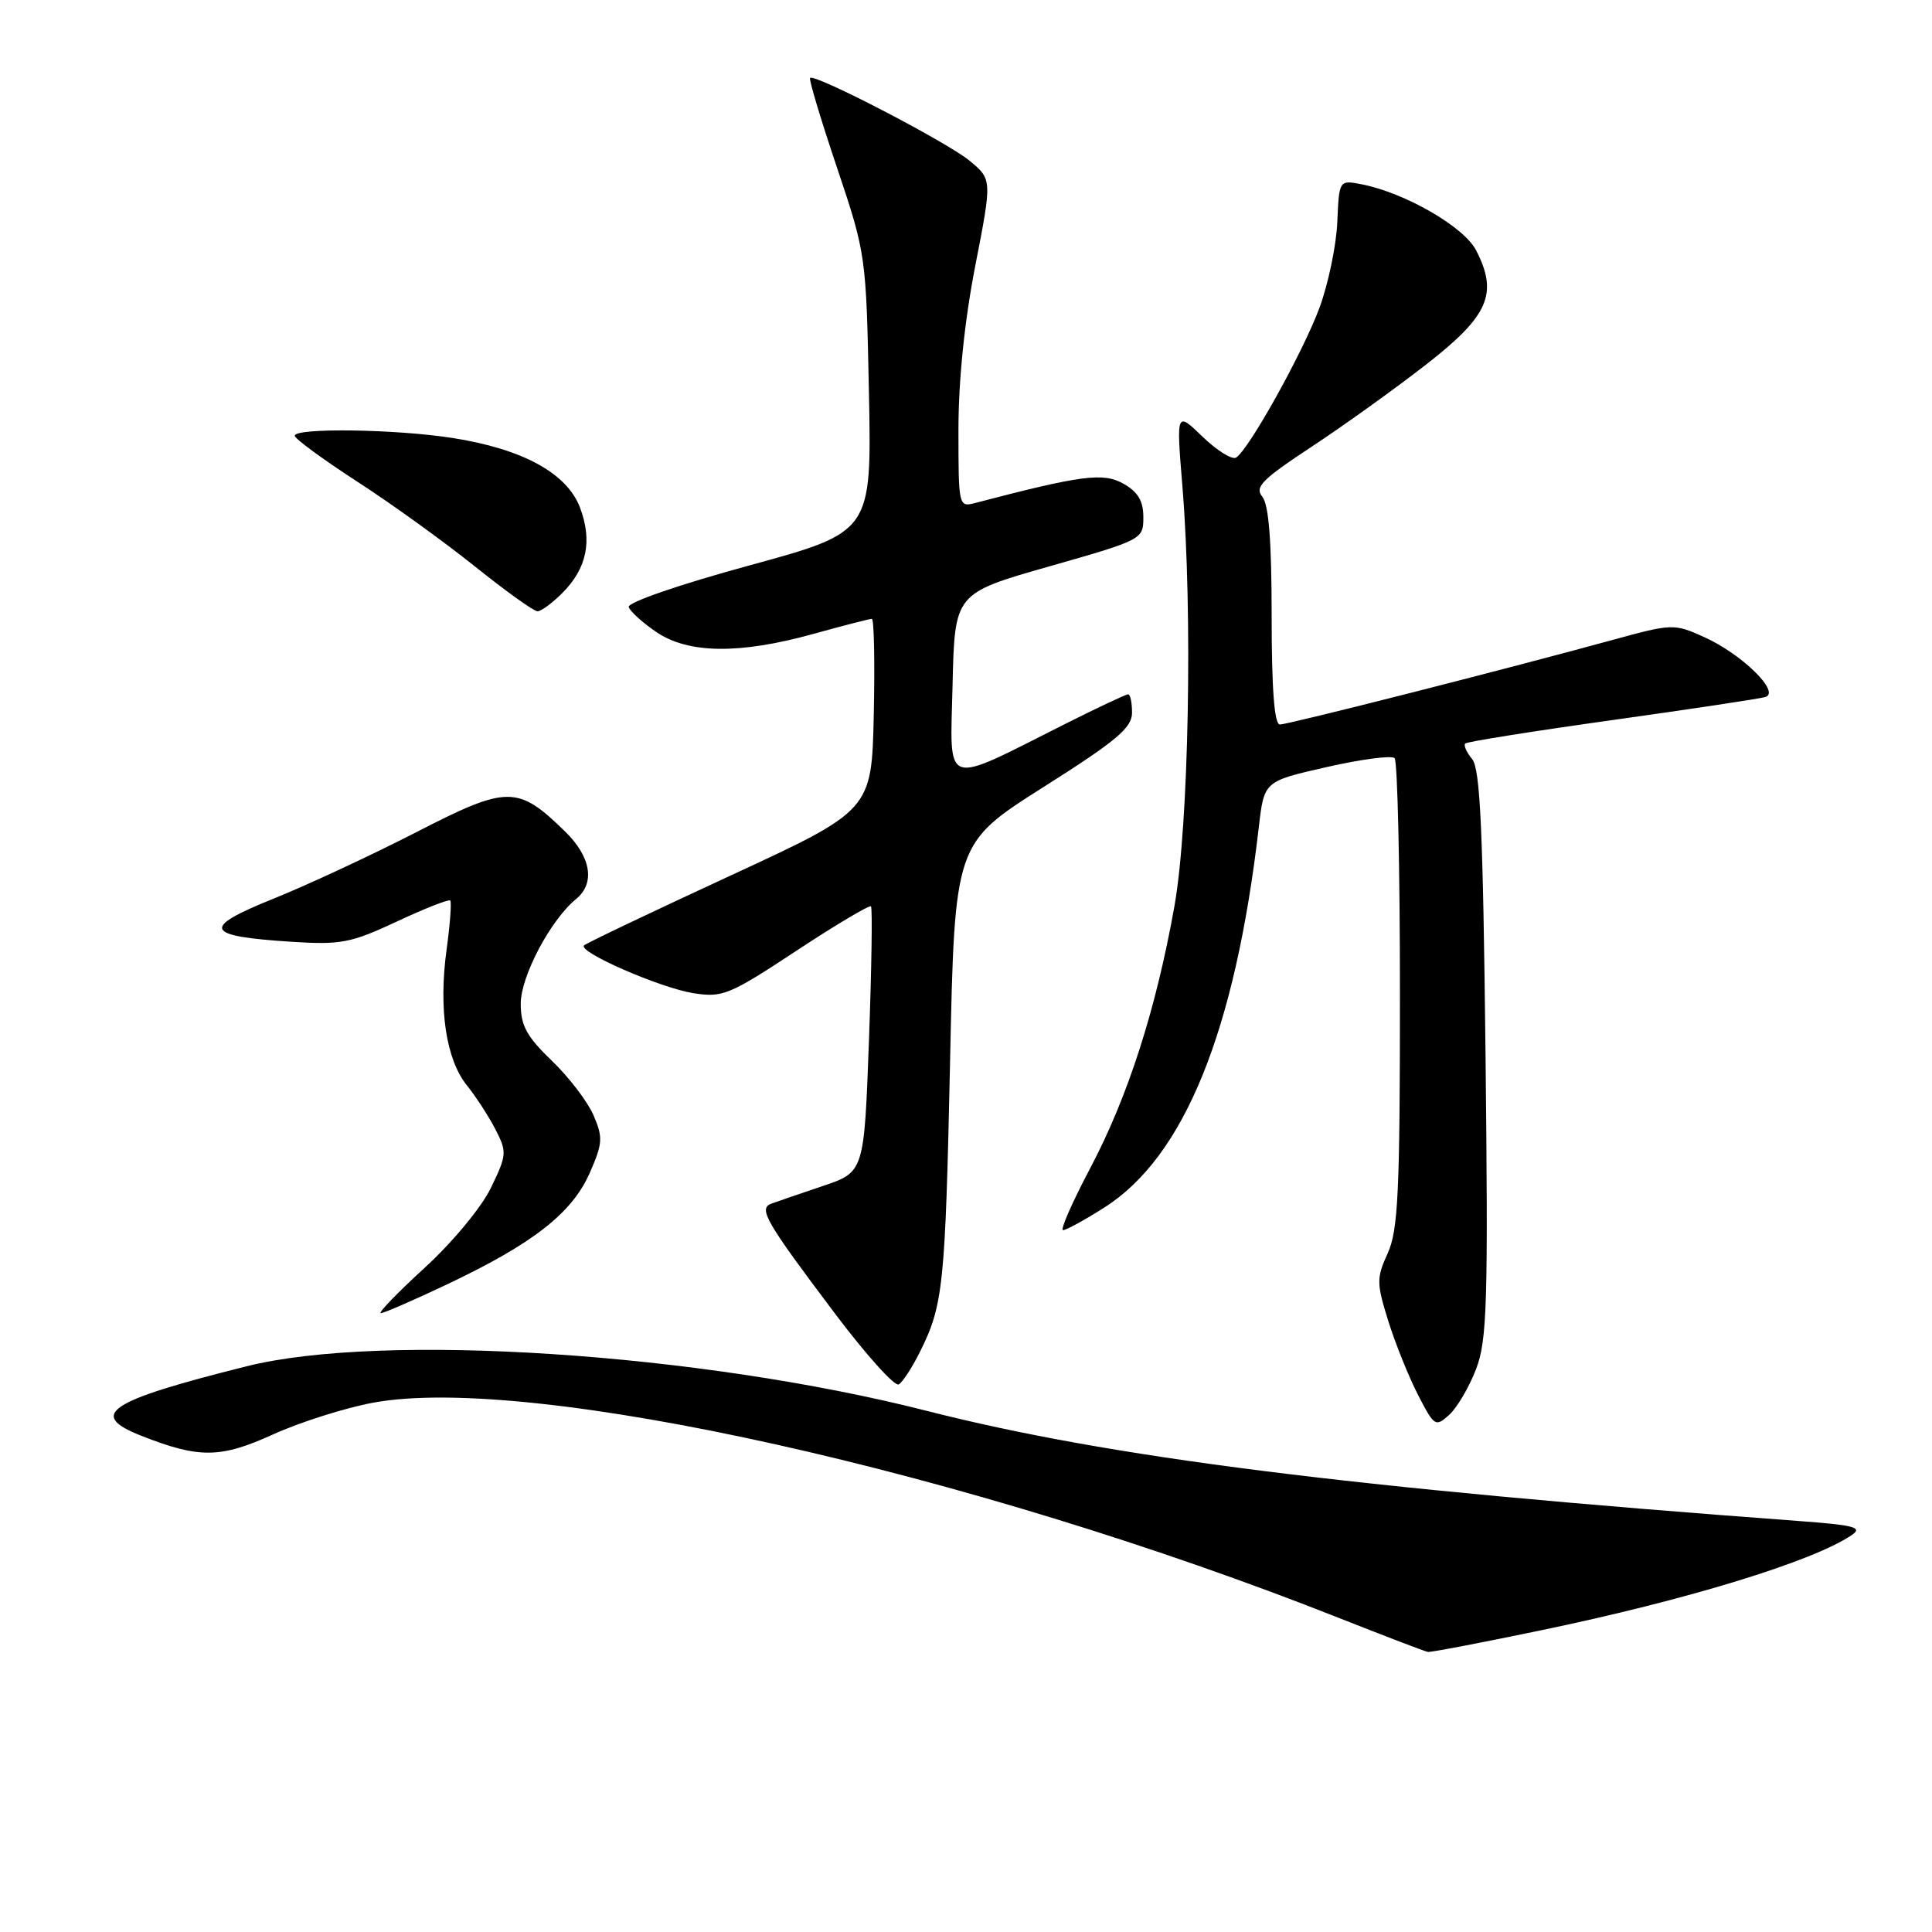 <?xml version="1.0" encoding="UTF-8" standalone="no"?>
<!DOCTYPE svg PUBLIC "-//W3C//DTD SVG 1.1//EN" "http://www.w3.org/Graphics/SVG/1.1/DTD/svg11.dtd" >
<svg xmlns="http://www.w3.org/2000/svg" xmlns:xlink="http://www.w3.org/1999/xlink" version="1.1" viewBox="0 0 256 256">
 <g >
 <path fill="currentColor"
d=" M 204.21 216.02 C 223.51 212.01 240.16 206.91 245.33 203.43 C 246.88 202.39 245.79 202.09 238.33 201.54 C 178.84 197.13 147.01 193.11 122.82 186.95 C 92.73 179.28 50.69 176.53 32.67 181.04 C 14.25 185.65 11.57 187.43 18.75 190.26 C 26.41 193.27 29.20 193.24 36.20 190.06 C 39.80 188.43 45.77 186.54 49.46 185.86 C 70.31 182.02 128.40 194.98 177.50 214.42 C 183.55 216.81 188.82 218.83 189.21 218.89 C 189.59 218.95 196.34 217.66 204.21 216.02 Z  M 195.59 181.41 C 197.05 177.58 197.20 172.73 196.84 139.65 C 196.51 110.07 196.14 101.88 195.07 100.59 C 194.33 99.69 193.91 98.76 194.15 98.52 C 194.38 98.28 203.11 96.89 213.54 95.43 C 223.97 93.97 233.13 92.59 233.91 92.36 C 235.99 91.74 230.81 86.67 225.80 84.41 C 221.82 82.62 221.60 82.62 213.62 84.81 C 199.40 88.71 170.71 96.00 169.59 96.00 C 168.86 96.00 168.50 91.31 168.50 81.65 C 168.50 71.71 168.12 66.85 167.26 65.81 C 166.21 64.55 167.22 63.53 173.76 59.22 C 178.02 56.41 184.88 51.49 189.00 48.28 C 197.28 41.83 198.55 38.90 195.58 33.15 C 193.97 30.05 186.20 25.56 180.47 24.43 C 177.44 23.84 177.44 23.84 177.20 29.42 C 177.07 32.49 176.01 37.59 174.85 40.75 C 172.65 46.69 165.48 59.58 163.79 60.63 C 163.26 60.96 161.26 59.71 159.34 57.86 C 155.86 54.50 155.86 54.50 156.68 64.50 C 158.05 81.23 157.52 109.36 155.63 120.00 C 153.20 133.68 149.47 145.30 144.48 154.75 C 142.08 159.29 140.45 163.00 140.86 163.00 C 141.27 163.00 143.73 161.66 146.32 160.01 C 156.92 153.29 163.67 136.66 166.81 109.51 C 167.51 103.52 167.51 103.52 175.80 101.64 C 180.36 100.60 184.41 100.07 184.79 100.46 C 185.18 100.85 185.50 114.97 185.50 131.83 C 185.50 157.96 185.26 163.03 183.88 166.06 C 182.38 169.35 182.39 170.02 183.96 175.06 C 184.90 178.05 186.67 182.45 187.90 184.84 C 190.05 189.01 190.21 189.12 192.03 187.47 C 193.07 186.53 194.67 183.80 195.59 181.41 Z  M 121.87 179.18 C 124.99 172.96 125.25 170.42 125.89 140.62 C 126.50 111.75 126.50 111.75 138.25 104.30 C 147.98 98.14 150.00 96.44 150.00 94.43 C 150.00 93.09 149.77 92.00 149.48 92.00 C 149.19 92.00 145.48 93.75 141.23 95.88 C 124.71 104.19 125.90 104.59 126.22 90.77 C 126.50 78.62 126.50 78.62 139.00 75.06 C 151.39 71.53 151.50 71.47 151.50 68.54 C 151.50 66.37 150.79 65.18 148.84 64.08 C 146.17 62.59 143.31 62.96 129.25 66.64 C 127.02 67.23 127.00 67.12 127.00 56.94 C 127.00 50.37 127.81 42.49 129.23 35.21 C 131.46 23.78 131.46 23.78 128.48 21.30 C 125.50 18.84 107.95 9.72 107.34 10.33 C 107.16 10.50 108.76 15.84 110.90 22.19 C 114.75 33.66 114.77 33.84 115.14 52.11 C 115.50 70.50 115.50 70.50 99.23 74.94 C 89.93 77.48 83.11 79.84 83.31 80.44 C 83.50 81.02 85.15 82.51 86.97 83.75 C 91.22 86.63 97.98 86.71 107.76 84.00 C 111.73 82.90 115.22 82.00 115.52 82.00 C 115.82 82.00 115.93 87.71 115.78 94.69 C 115.50 107.37 115.50 107.37 96.71 116.06 C 86.37 120.84 77.68 124.98 77.39 125.27 C 76.54 126.13 87.42 130.88 91.87 131.60 C 95.74 132.21 96.63 131.85 105.53 125.98 C 110.76 122.53 115.21 119.89 115.41 120.10 C 115.61 120.32 115.49 128.33 115.14 137.91 C 114.50 155.31 114.50 155.31 109.00 157.16 C 105.97 158.18 102.92 159.23 102.21 159.49 C 100.45 160.14 101.43 161.83 110.62 174.03 C 114.76 179.53 118.57 183.76 119.09 183.44 C 119.61 183.13 120.86 181.21 121.87 179.18 Z  M 59.35 170.13 C 70.61 164.79 75.78 160.75 78.12 155.47 C 79.86 151.52 79.92 150.74 78.65 147.79 C 77.87 145.98 75.38 142.72 73.12 140.55 C 69.79 137.35 69.00 135.90 69.00 132.99 C 69.00 129.37 72.94 121.91 76.33 119.13 C 78.89 117.03 78.33 113.56 74.89 110.19 C 68.60 104.04 67.26 104.05 55.22 110.24 C 49.32 113.27 40.78 117.25 36.24 119.08 C 26.58 122.97 27.03 124.05 38.63 124.79 C 45.17 125.21 46.50 124.95 52.58 122.11 C 56.27 120.38 59.46 119.13 59.66 119.32 C 59.85 119.52 59.64 122.46 59.17 125.87 C 58.10 133.71 59.10 140.37 61.86 143.81 C 63.05 145.29 64.76 147.92 65.65 149.65 C 67.19 152.64 67.16 153.04 65.05 157.39 C 63.81 159.97 59.96 164.61 56.27 167.99 C 52.66 171.29 50.05 174.00 50.46 174.00 C 50.87 174.00 54.87 172.26 59.35 170.13 Z  M 74.50 78.59 C 77.77 75.32 78.52 71.67 76.85 67.25 C 75.11 62.69 69.27 59.50 60.00 58.04 C 52.42 56.85 38.97 56.66 39.06 57.75 C 39.10 58.16 42.81 60.88 47.31 63.80 C 51.82 66.71 58.84 71.78 62.92 75.05 C 67.00 78.32 70.74 81.00 71.22 81.00 C 71.70 81.00 73.18 79.91 74.50 78.59 Z "/>
</g>
</svg>